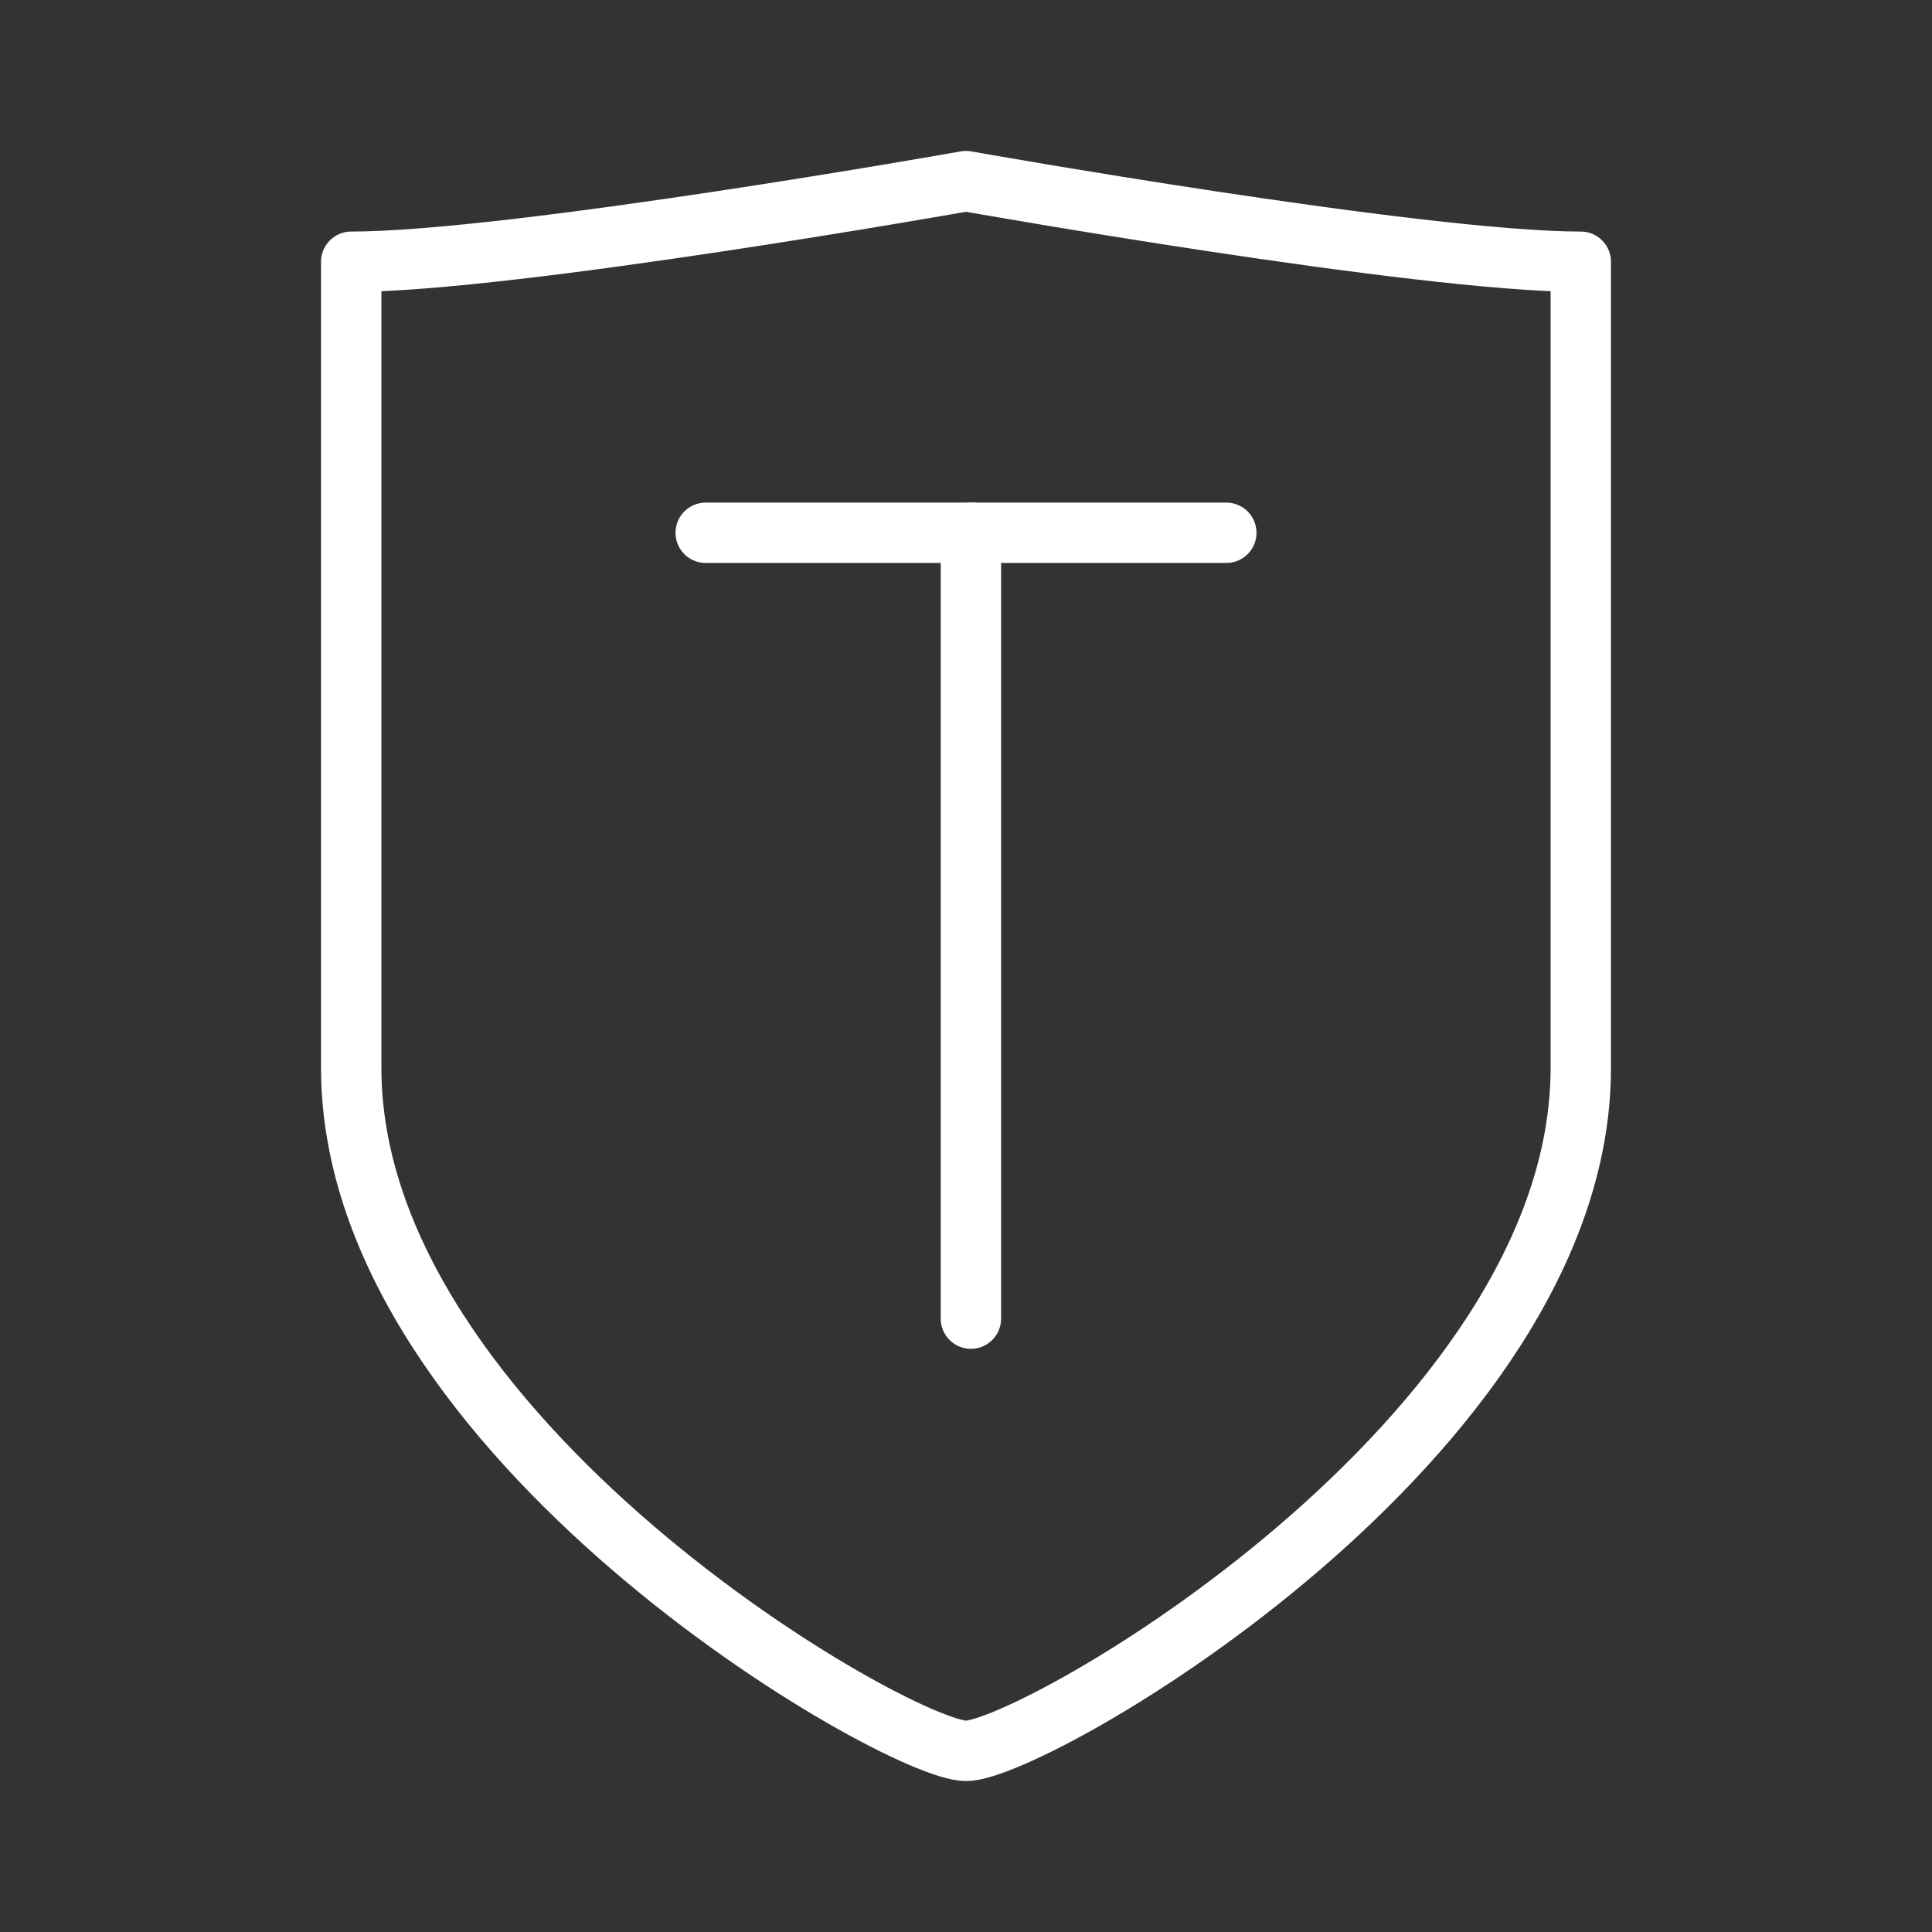 <ns0:svg xmlns:ns0="http://www.w3.org/2000/svg" viewBox="0 0 48 48" style="stroke-width:1.5px"><ns0:rect x="0" y="0" width="48" height="48" fill="#333333" stroke="none"/><ns0:defs style="stroke-width:1.5px"><ns0:style style="stroke-width:1.5px">.a{fill:none;stroke:#fff;stroke-linecap:round;stroke-linejoin:round;}</ns0:style></ns0:defs><ns0:path class="a" d="M24,43.5c1.693,0,15.274-7.782,15.274-16.966V6.503C35.267,6.503,24,4.5,24,4.5S12.723,6.503,8.726,6.503V26.534C8.726,35.718,22.307,43.5,24,43.5Z" style="stroke-width:1.5px" /><ns0:line class="a" x1="17.533" y1="13.237" x2="30.467" y2="13.237" style="stroke-width:1.5px" /><ns0:line class="a" x1="24.122" y1="32.761" x2="24.122" y2="13.237" style="stroke-width:1.5px" /></ns0:svg>